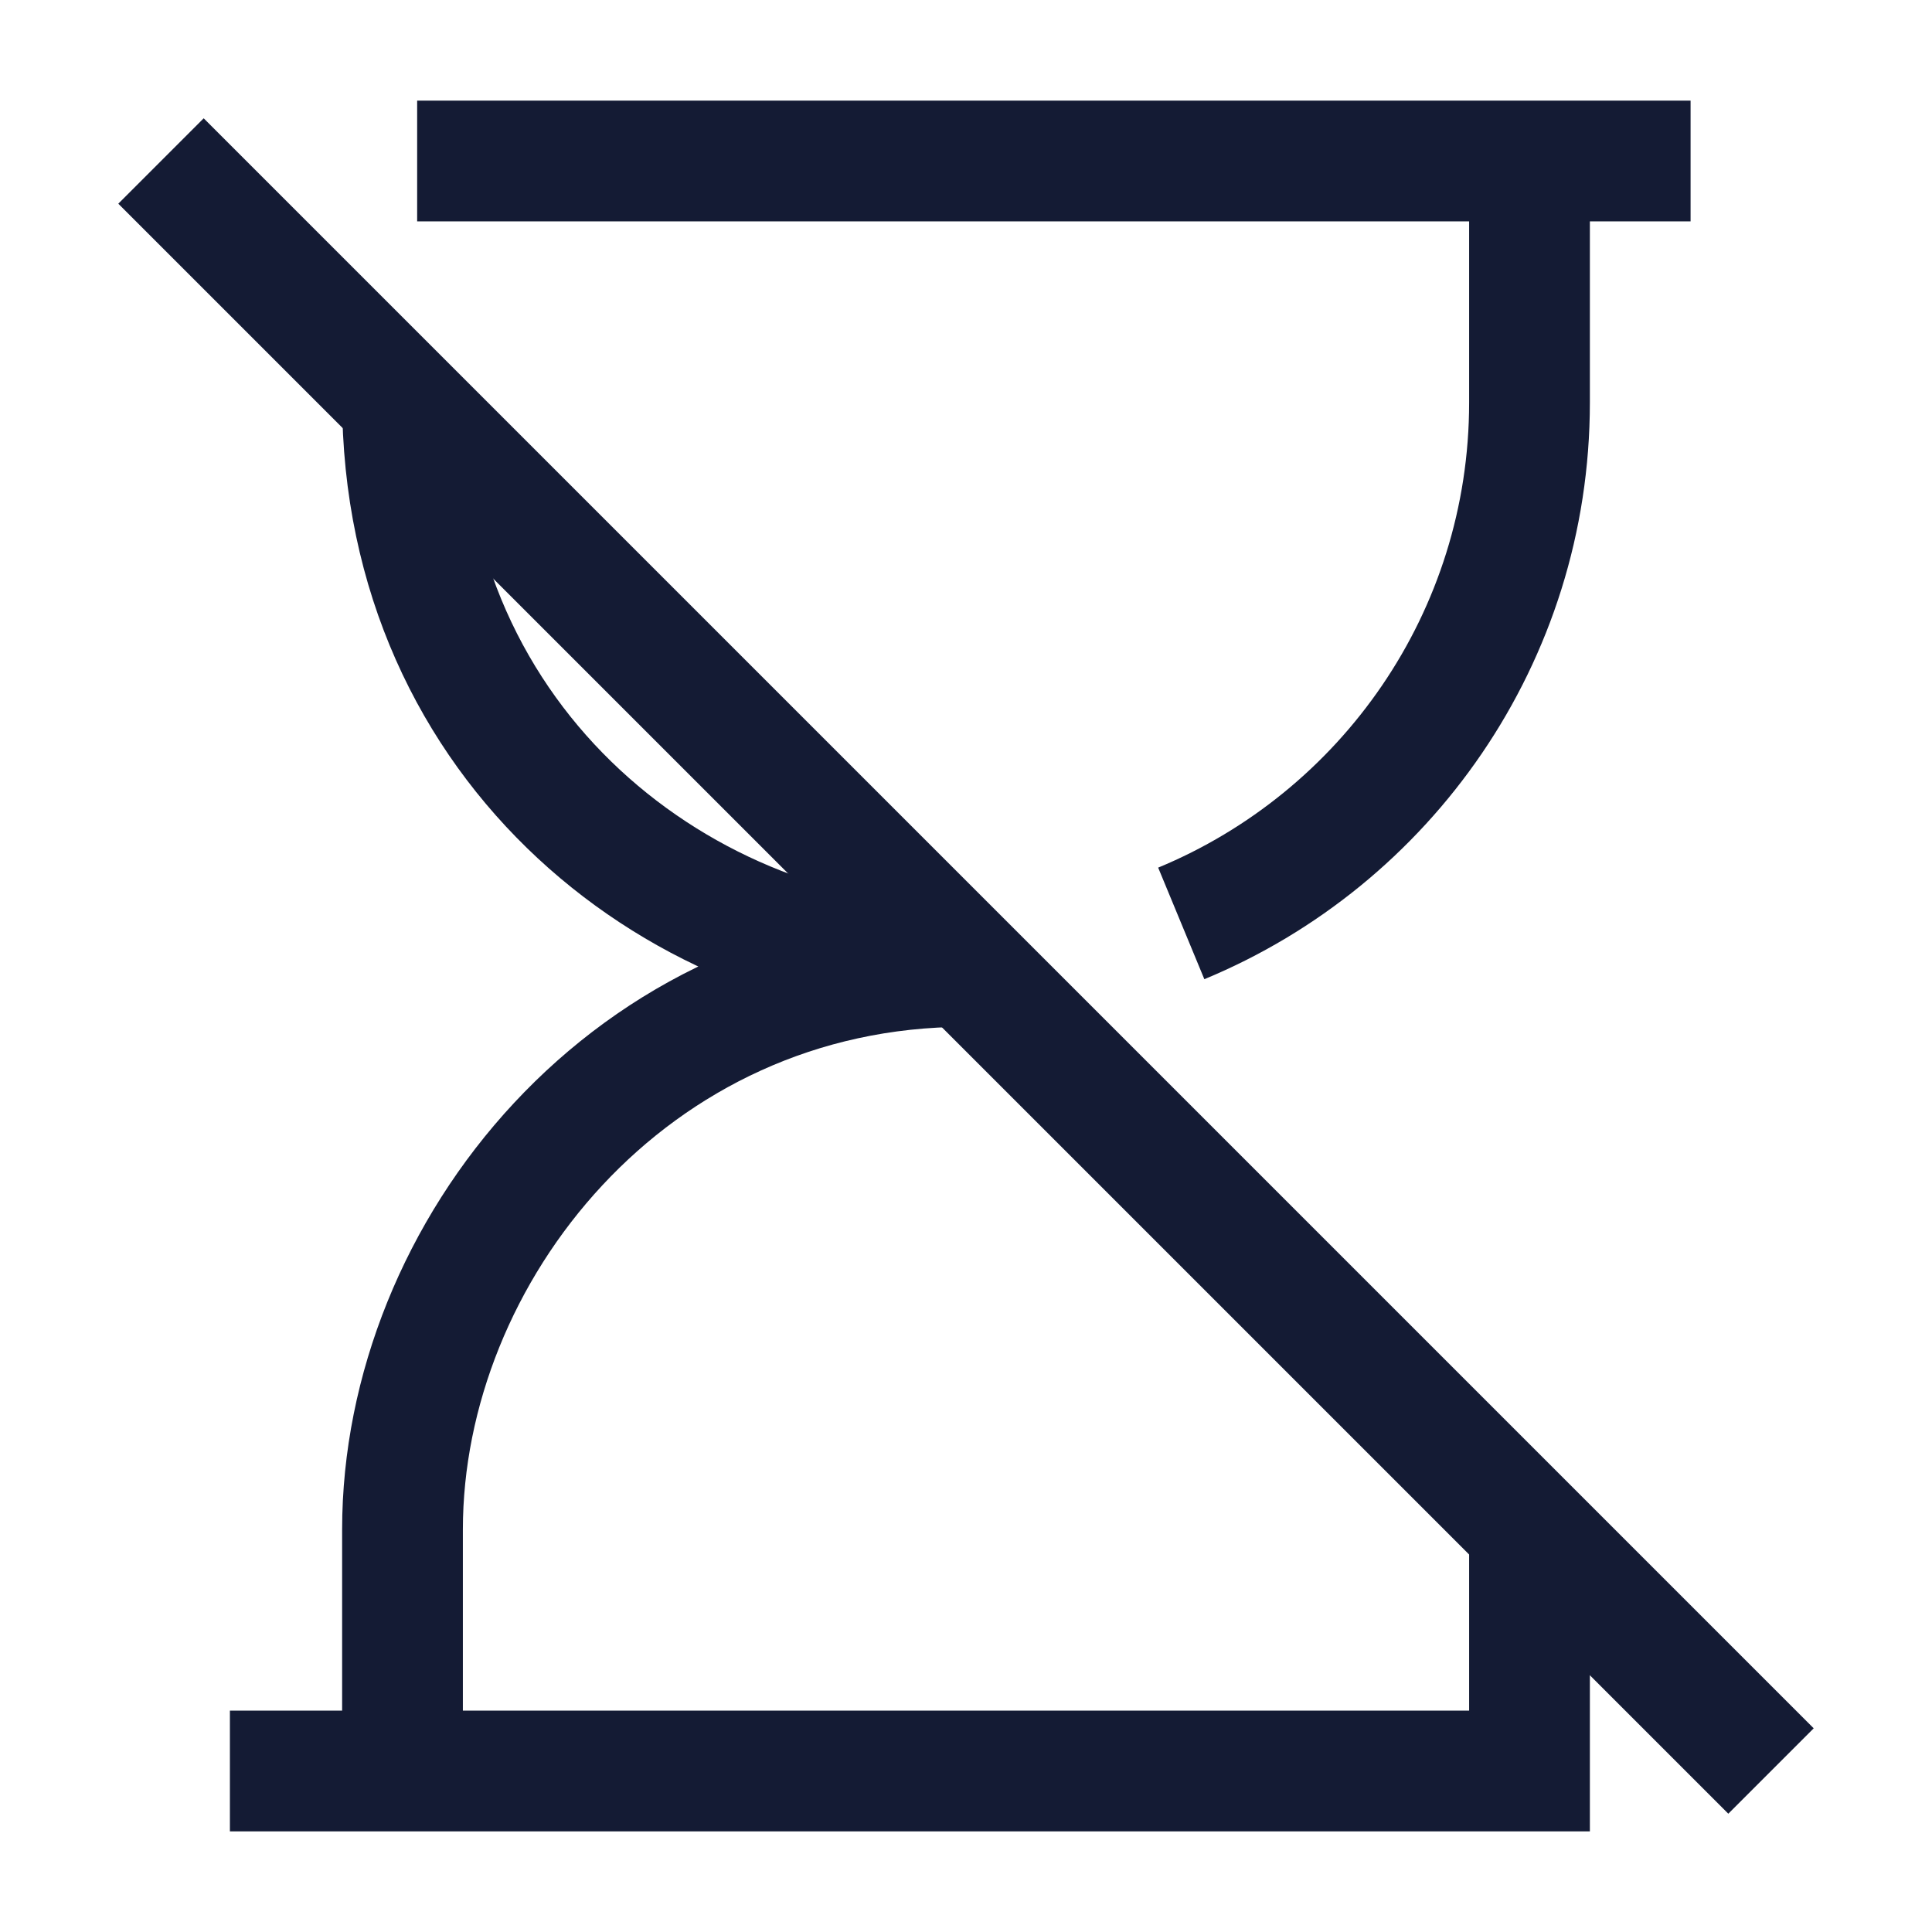 <svg width="24" height="24" viewBox="0 0 24 24" fill="none" xmlns="http://www.w3.org/2000/svg">
<path d="M2 2L22 22" stroke="#141B34" stroke-width="1.5" stroke-linejoin="round"/>
<path d="M21.001 2H5.182" stroke="#141B34" stroke-width="1.5" stroke-linejoin="round"/>
<path d="M19 2V5C19 7.919 17.213 10.42 14.674 11.471M19 19V22H2.856M5 22V19C5 15.558 7.827 12.006 11.995 12.006C8.51 12.006 5 9.307 5 4.954" stroke="#141B34" stroke-width="1.5"/>
</svg>
